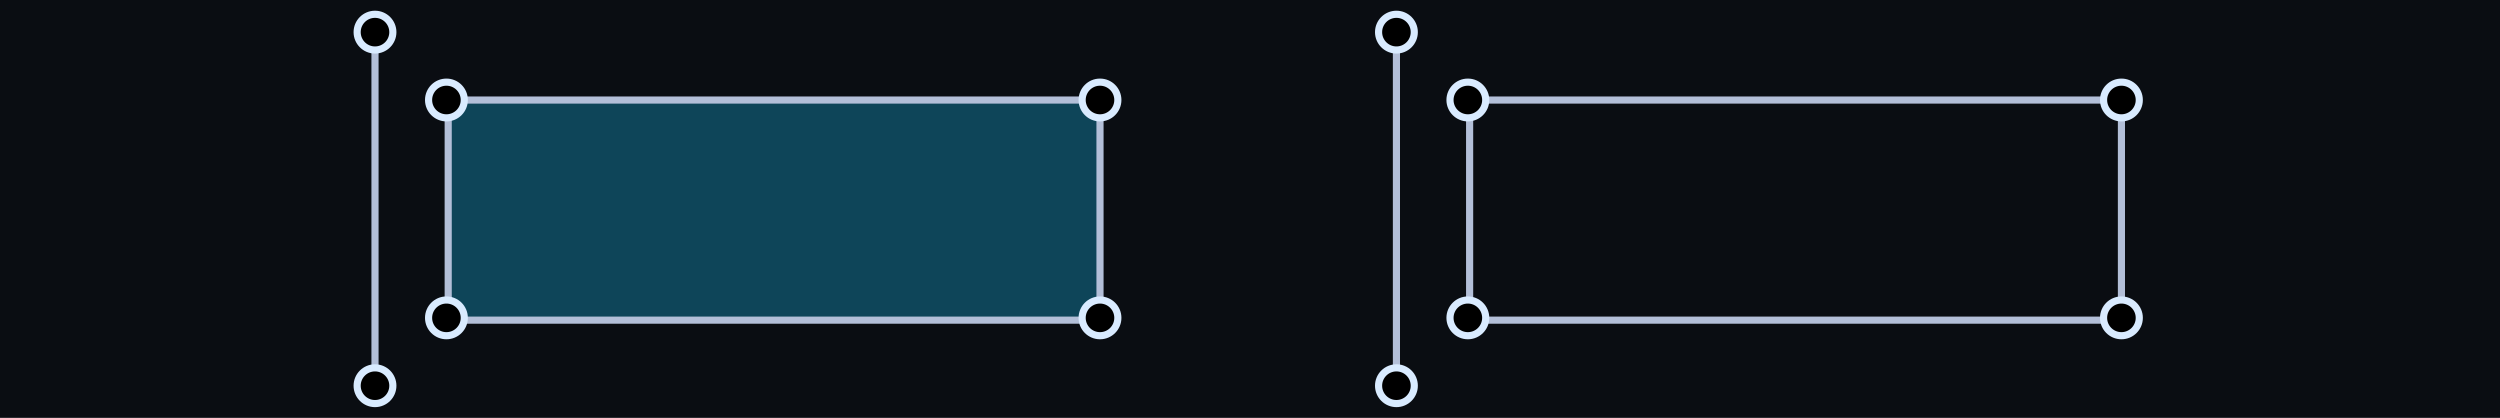<svg width="700" height="117" viewBox="0 0 700 117" fill="none" xmlns="http://www.w3.org/2000/svg">
<rect width="700" height="117" fill="#0A0D12"/>
<path d="M125 28V89H308V28L125 28Z" fill="#0E4559"/>
<path fill-rule="evenodd" clip-rule="evenodd" d="M125 89V28L308 28V89H125Z" fill="#0E4559"/>
<path d="M105 9V108M125.495 89.642V28.013L308 28.013V89.642H125.495Z" stroke="#B3BFD8" stroke-width="2"/>
<circle cx="125" cy="28" r="5" fill="black" stroke="#D9EBFF" stroke-width="2"/>
<circle cx="105" cy="108" r="5" fill="black" stroke="#D9EBFF" stroke-width="2"/>
<circle cx="105" cy="9" r="5" fill="black" stroke="#D9EBFF" stroke-width="2"/>
<circle cx="308" cy="28" r="5" fill="black" stroke="#D9EBFF" stroke-width="2"/>
<circle cx="125" cy="89" r="5" fill="black" stroke="#D9EBFF" stroke-width="2"/>
<circle cx="308" cy="89" r="5" fill="black" stroke="#D9EBFF" stroke-width="2"/>
<path d="M391 9V108M411.495 89.642V28.013L594 28.013V89.642H411.495Z" stroke="#B3BFD8" stroke-width="2"/>
<circle cx="411" cy="28" r="5" fill="black" stroke="#D9EBFF" stroke-width="2"/>
<circle cx="594" cy="28" r="5" fill="black" stroke="#D9EBFF" stroke-width="2"/>
<circle cx="411" cy="89" r="5" fill="black" stroke="#D9EBFF" stroke-width="2"/>
<circle cx="594" cy="89" r="5" fill="black" stroke="#D9EBFF" stroke-width="2"/>
<circle cx="391" cy="108" r="5" fill="black" stroke="#D9EBFF" stroke-width="2"/>
<circle cx="391" cy="9" r="5" fill="black" stroke="#D9EBFF" stroke-width="2"/>
</svg>
